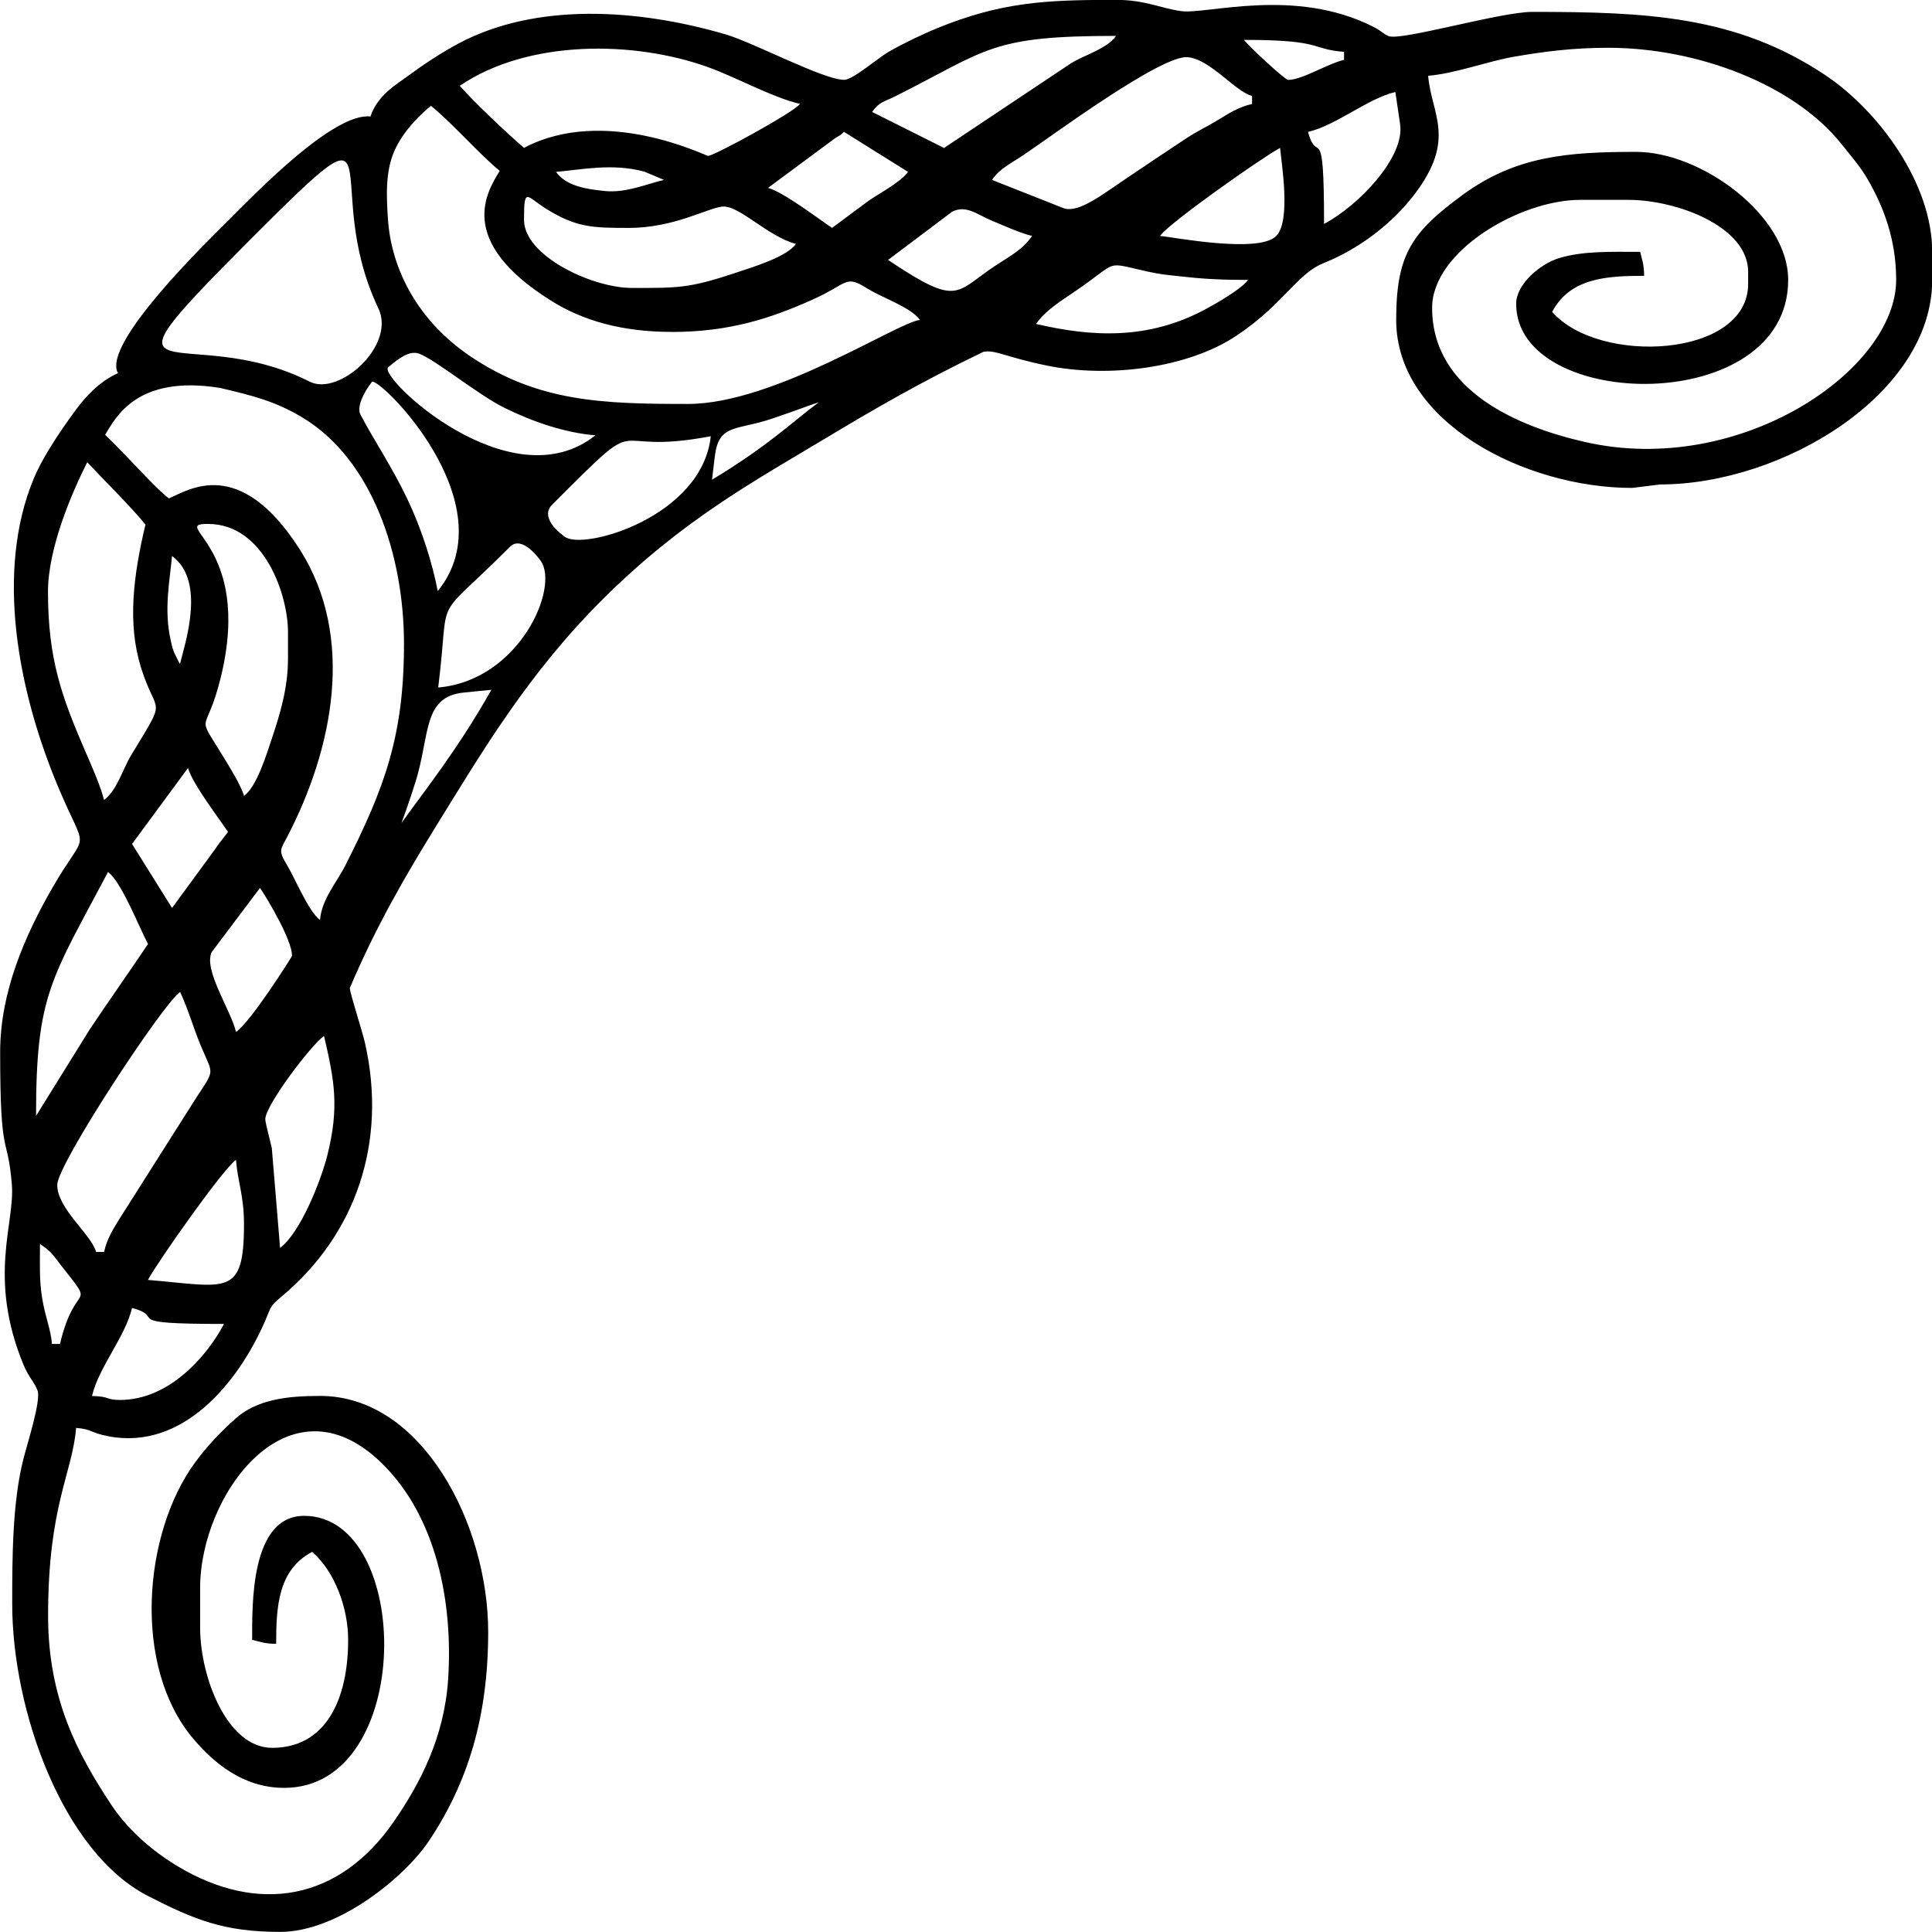 <?xml version="1.0" encoding="UTF-8"?>
<!DOCTYPE svg PUBLIC "-//W3C//DTD SVG 1.1//EN" "http://www.w3.org/Graphics/SVG/1.1/DTD/svg11.dtd">
<!-- Creator: CorelDRAW 2021 (64-Bit) -->
<svg xmlns="http://www.w3.org/2000/svg" xml:space="preserve" width="31.75mm" height="31.75mm" version="1.1" style="shape-rendering:geometricPrecision; text-rendering:geometricPrecision; image-rendering:optimizeQuality; clip-rule:evenodd"
viewBox="0 0 378.42 378.42"
 xmlns:xlink="http://www.w3.org/1999/xlink"
 xmlns:xodm="http://www.corel.com/coreldraw/odm/2003">
 <g id="Layer_x0020_1">
  <path d="M11.75 263.25c2.96,-12.72 7.23,-6.45 0.34,-15.23 -1.82,-2.31 -1.9,-2.78 -4.26,-4.36 0,3.81 -0.16,6.99 0.42,10.55 0.62,3.87 1.69,6.06 1.93,9.03l1.57 0zm-4.7 -44.66l10.5 -16.92c3.97,-5.95 7.63,-11.08 11.44,-16.77 -1.81,-3.42 -5.2,-12.17 -7.83,-14.1 -11.16,21.09 -14.1,24 -14.1,47.79zm2.35 -102.64c0,13.21 2.73,20.61 7.27,31.12 1.18,2.72 3.09,7.01 3.7,9.62 2.58,-1.89 3.57,-5.87 5.33,-8.78 7.26,-12.02 4.99,-7.22 1.89,-17.25 -2.62,-8.48 -1.52,-17.73 0.9,-27.91 -2.69,-3.37 -8.73,-9.33 -11.4,-12.22 -3.02,6.02 -7.69,16.77 -7.69,25.41zm8.62 157.48c3.62,0.08 2.63,0.78 5.49,0.78 9.57,0 16.99,-8.5 20.37,-14.89 -21.02,0 -11.05,-1.27 -18.02,-3.13 -1.31,5.61 -6.53,11.62 -7.84,17.24zm17.24 -143.38c0.9,-3.86 5.19,-16.2 -1.57,-21.15 -0.39,4.67 -1.67,10.45 -0.22,16.67 0.35,1.5 0.23,1.19 0.72,2.42l0.78 1.57c0.05,0.11 0.18,0.33 0.29,0.49zm-16.45 115.17l1.57 0c0.61,-2.63 1.67,-4.28 2.98,-6.42l15.2 -23.98c4.2,-6.35 2.9,-3.75 -0.45,-13.18 -0.92,-2.6 -1.81,-5.2 -2.84,-7.34 -3.29,2.2 -23.94,33.59 -24.05,37.71 -0.13,4.64 6.68,9.76 7.6,13.22zm7.05 -79.92l7.84 12.54 7.95 -10.85c0.51,-0.69 0.78,-1.11 1.3,-1.83l1.72 -2.2c-1.79,-2.67 -7.03,-9.53 -7.84,-12.54l-10.97 14.89zm3.13 85.4c15.47,1.29 18.8,3.48 18.8,-10.97 0,-5.51 -1.19,-8.04 -1.57,-12.54 -2.46,1.65 -15.39,20.01 -17.24,23.51zm27.42 -121.44l0 -5.49c0,-7.19 -4.64,-21.15 -15.67,-21.15 -7.79,0 8.83,4.04 2.53,29.95 -2.93,12.05 -5.13,6.44 0.46,15.64 1.18,1.94 3.51,5.64 4.06,7.69 2.52,-1.85 4.39,-8.05 5.59,-11.64 1.35,-4.05 3.02,-9.43 3.02,-15zm-10.18 72.86c2.9,-1.94 10.97,-14.77 10.97,-14.89 0,-3.14 -4.77,-11.08 -6.27,-13.32l-9.46 12.57c-1.68,3.46 3.76,11.38 4.75,15.63zm8.62 42.31c3.99,-2.93 8.05,-13.28 9.27,-18.15 2.36,-9.46 1.39,-14.59 -0.65,-23.37 -2.42,1.62 -11.54,13.63 -11.51,16.33 0.01,0.69 1.01,4.41 1.28,5.66l1.62 19.54zm7.83 -64.25c0.34,-4.05 3.23,-7.27 4.97,-10.69 7.77,-15.32 11.48,-25.52 11.48,-43.37 0,-17.42 -6.25,-36.15 -19.9,-44.35 -5.23,-3.14 -9.67,-4.28 -16.14,-5.79 -16.45,-2.66 -20.51,6 -22.5,9.17 5,4.86 9.74,10.38 12.49,12.47 3.93,-1.68 13.8,-8.4 25.54,9.84 11.18,17.39 6.47,39.39 -2.27,56.27 -1.42,2.74 -1.89,2.76 -0.17,5.64 1.77,2.96 4.26,9.17 6.5,10.82zm67.38 -144.94l-3.86 -1.63c-6.38,-1.7 -12.38,-0.35 -17.3,0.06 2.02,2.75 5.75,3.36 9.62,3.75 4.11,0.41 8.21,-1.41 11.53,-2.18zm8.62 -4.7c1.15,0 16.79,-8.51 18.02,-10.19 -5.38,-1.25 -12.35,-5.14 -17.91,-7.16 -14.55,-5.27 -35.34,-5.5 -48.74,3.62 2.82,3.19 9.19,9.25 12.59,12.15 15.79,-8.36 35.57,1.57 36.04,1.57zm-15.67 14.1c-6.95,0 -10.11,-0.09 -15.95,-3.69 -3.97,-2.46 -4.42,-4.53 -4.42,2.13 0,7.01 13.29,13.32 21.15,13.32 8.84,0 11.1,0.09 19.89,-2.83 3.85,-1.27 10.35,-3.22 12.23,-5.79 -5.63,-1.5 -11.21,-7.71 -14.48,-7.31 -3.08,0.37 -9.42,4.18 -18.43,4.18zm27.42 -7.84c3,0.8 9.87,6.05 12.54,7.84l7.2 -5.34c2.35,-1.6 6.23,-3.64 7.69,-5.63l-12.54 -7.84c-1.19,1.04 -0.31,0.31 -1.83,1.3l-13.06 9.67zm-18.8 28.21c-9.87,0 -17.46,-2.22 -23.67,-6.1 -18.87,-11.81 -12.49,-21.45 -10.08,-25.44 -3.93,-3.21 -9.01,-9.08 -13.46,-12.74 -1.39,1.11 -5.33,4.54 -7.22,8.94 -1.73,4.01 -1.52,8.82 -1.2,13.41 0.68,9.62 5.8,19.8 16.28,26.81 13.19,8.82 25.66,9.23 42.48,9.23 16.92,0 41.18,-16.1 45.44,-16.45 -1.87,-2.55 -7.3,-4.28 -10.34,-6.18 -4.41,-2.76 -3.67,-0.94 -10.83,2.25 -7.87,3.51 -16,6.28 -27.41,6.28zm42.31 -14.1c13.83,9.26 13.05,6.44 20.84,1.25 2.94,-1.96 5.53,-3.22 7.37,-5.95 -2.39,-0.56 -5.84,-2.15 -7.95,-3.02 -2.78,-1.14 -4.9,-3.1 -7.68,-1.74l-12.57 9.46zm-3.13 -28.99l14.1 7.06 24.92 -16.62c2.9,-1.75 6.89,-2.75 8.78,-5.33 -24.55,0 -24.98,2.61 -43.09,11.75 -2.35,1.19 -3.19,1.07 -4.7,3.13zm32.12 41.53c11.11,2.59 22.02,3.12 33.17,-2.87 2.38,-1.28 7.07,-3.99 8.36,-5.75 -5.54,0 -8.88,-0.21 -13.39,-0.71 -2.87,-0.33 -3.68,-0.36 -6.15,-0.9 -8.91,-1.95 -5.43,-2.23 -14.3,3.81 -2.78,1.9 -5.93,3.82 -7.68,6.42zm-8.62 -28.21l14.1 5.57c2.97,0.94 7.68,-2.84 12.23,-5.88 4.21,-2.82 7.51,-5.07 11.74,-7.85 2.24,-1.48 3.76,-2.1 5.96,-3.44 2.3,-1.39 4.07,-2.62 6.9,-3.28l0 -1.57c-3.4,-0.91 -8.19,-7.22 -12.64,-7.59 -5.16,-0.43 -26.27,15.21 -32.17,19.19 -2.36,1.6 -4.61,2.59 -6.12,4.85zm32.91 10.97c2.44,0.2 19.26,3.51 22.75,0.02 2.96,-2.96 0.99,-14.53 0.76,-17.26 -3.49,1.85 -21.86,14.78 -23.51,17.24zm25.07 -30.56c2.79,0 7.61,-3.13 10.97,-3.92l0 -1.57c-6.78,-0.56 -3.9,-2.35 -19.59,-2.35 0.74,1.1 8.01,7.83 8.62,7.83zm3.92 10.19c1.81,6.78 3.13,-3.17 3.13,18.02 6.77,-3.58 15.91,-13.11 14.89,-19.59l-0.92 -6.25c-5.48,1.29 -11.49,6.5 -17.1,7.81zm-182.1 34.55c-11.85,-24.92 4.88,-43.48 -25.1,-13.45 -33.1,33.15 -12.54,15.58 11.66,27.82 5.72,2.89 16.92,-7.06 13.44,-14.37zm-5.59 133.11c-0.03,0.89 2.4,8.3 2.97,10.79 4.4,19.43 -1.75,37.53 -16.43,49.74 -2.28,1.9 -1.92,1.92 -3.13,4.7 -5.19,11.95 -16.06,25.44 -30.76,22.58 -3.55,-0.69 -3,-1.35 -6.26,-1.63 -0.75,9.02 -5.49,15.13 -5.49,36.82 0,16.22 5.79,27.05 12.37,36.99 3.22,4.87 7.98,9.04 13.02,12.06 15.66,9.38 31.55,6.86 42.33,-8.76 5.16,-7.47 9.86,-16.47 10.63,-27.79 1,-14.94 -2.18,-31.92 -13.09,-42.5 -18.08,-17.54 -35.48,6.15 -35.48,24.51l0 7.83c0,9.58 5.25,23.51 14.1,23.51 10.6,0 14.89,-9.59 14.89,-21.15 0,-6.3 -2.64,-13.41 -7.05,-17.24 -6.65,3.52 -7.05,10.68 -7.05,18.02 -2.39,-0.05 -2.86,-0.35 -4.7,-0.78 0,-6.76 -0.38,-24.29 10.19,-24.29 21.28,0 21.75,53.28 -3.92,53.28 -8.13,0 -13.9,-5.02 -17.8,-9.62 -11.96,-14.09 -9.84,-40.19 0.32,-54.08 2.33,-3.19 4.99,-5.97 7.88,-8.57 4.27,-3.85 10.29,-4.5 16.65,-4.5 20.06,0 32.91,25.28 32.91,46.22 0,16.55 -3.95,29.47 -11.58,40.91 -4.74,7.11 -17.82,17.85 -29.16,17.85 -11.06,0 -16.84,-2.41 -25.88,-7.03 -16.72,-8.55 -26.61,-36.39 -26.61,-57.22 0,-9.23 0.04,-19.89 2.19,-28.37 0.77,-3.03 3.47,-11.4 2.78,-13.38 -0.57,-1.64 -1.71,-2.55 -2.77,-5.11 -7.05,-17.11 -1.63,-27.68 -2.27,-35.29 -0.87,-10.34 -2.29,-4.25 -2.29,-25.97 0,-11.71 4.85,-22.77 10.21,-32.1 7.03,-12.22 6.98,-5.87 1.09,-19.94 -7.84,-18.73 -12.27,-42.13 -4.72,-60.25 1.52,-3.66 4.46,-8.34 8.37,-13.63 1.71,-2.32 4.55,-5.45 8.13,-7.02 -3.31,-5.77 18.04,-26.34 21.77,-30.06 4.89,-4.88 20.38,-21.05 27.69,-20.21 1.28,-4.07 5.22,-6.39 6.84,-7.59 3.57,-2.63 7.07,-4.93 10.35,-6.68 15.14,-8.1 35.1,-6.87 52.38,-1.81 5.47,1.6 19.15,8.9 23.22,8.9 1.68,0 6.8,-4.41 8.64,-5.46 2.73,-1.57 6.62,-3.45 9.48,-4.62 12.59,-5.15 21.28,-5.57 34.52,-5.58l0.63 0c5.7,0 8.6,1.63 12.75,2.2 4.96,0.69 22.21,-4.75 37.61,3.07 1.92,0.98 1.59,1.18 2.96,1.81 2.28,1.05 21.92,-4.73 28.16,-4.73 22.41,0 39.95,0.75 57.37,12.36 10.5,7.01 20.98,21.24 20.98,34.64l0 5.49c0,22.4 -29.36,40.07 -53.28,40.07l-5.49 0.68c-20.94,0 -46.22,-12.84 -46.22,-32.91 0,-12.86 3.08,-17.21 13.08,-24.53 10.39,-7.6 20.6,-8.38 33.93,-8.38 12.71,0 29.77,12.42 29.77,25.07 0,26.9 -53.28,25.81 -53.28,4.7 0,-3.9 4.75,-7.82 8.31,-8.93 4.72,-1.46 10.06,-1.26 15.98,-1.26 0.43,1.85 0.73,2.31 0.78,4.7 -7.34,0 -14.5,0.41 -18.02,7.05 9.11,10.49 38.39,9.02 38.39,-5.48l0 -2.35c0,-8.85 -13.93,-14.1 -23.51,-14.1l-9.4 0c-11.75,0 -28.99,10.03 -28.99,21.15 0,16.38 17.13,23.39 30.1,26.31 30.21,6.8 60.79,-14.06 60.79,-31.8 0,-8.03 -2.56,-14.44 -5.51,-19.57 -1.47,-2.56 -3.41,-4.79 -5.34,-7.19 -9.29,-11.55 -28.17,-18.69 -45.56,-18.69 -6.76,0 -12.56,0.72 -18.59,1.78 -5.05,0.89 -11.36,3.26 -16.67,3.71 0.63,7.57 5.61,12.3 -2.66,23.2 -4.4,5.8 -10.96,10.75 -17.84,13.5 -5.21,2.08 -7.85,8.1 -17.1,14.24 -9.42,6.27 -24.92,8.33 -37.16,5.8 -8.22,-1.7 -10.02,-3.13 -12.36,-2.67 -12.27,5.9 -21.7,11.4 -30.71,16.81 -14.3,8.59 -28.32,16.17 -43.92,31.73 -14.5,14.46 -23.4,29.52 -32.67,44.53 -5.92,9.58 -11.66,19.47 -16.77,31.49zm70.69 -108.05c-21.81,4.13 -11.57,-6.1 -31.1,13.44 -1.72,1.72 -0.4,4.18 2.57,6.28 3.74,2.65 26.84,-3.96 28.54,-19.72zm0.25 8.51c11.24,-6.76 16.03,-11.6 20.92,-15.16 -1.4,0.4 -3.32,1.22 -9.13,3.19 -7,2.38 -10.47,0.94 -11.24,7.4l-0.55 4.57zm-58.11 59.29c-0.84,2.69 -1.76,5.36 -2.71,7.96 4.01,-5.7 10.76,-13.96 17.61,-26.1 -1.8,0.18 -3.61,0.36 -5.41,0.54 -8.11,0.82 -6.57,8.29 -9.48,17.6zm24.52 -43.45c-1.97,-2.68 -4.35,-4.32 -5.94,-2.74 -15.69,15.69 -11.64,7.97 -14.1,27.6 15.94,-1.37 23.84,-19.71 20.04,-24.86zm-33.04 -34.98c-1.77,2.31 -2.96,4.97 -2.23,6.38 2.44,4.69 6.23,10.31 9.22,16.61 2.82,5.94 4.88,12.53 5.92,17.97 13.93,-17.18 -11.82,-42.38 -12.92,-40.96zm43.78 10.45c-6.01,-0.52 -12.16,-2.61 -17.83,-5.4 -5.11,-2.52 -13.62,-9.51 -16.73,-10.61 -1.86,-0.66 -3.97,0.95 -6.01,2.68 -2.12,1.8 23.93,26.6 40.57,13.33z"/>
 </g>
</svg>
